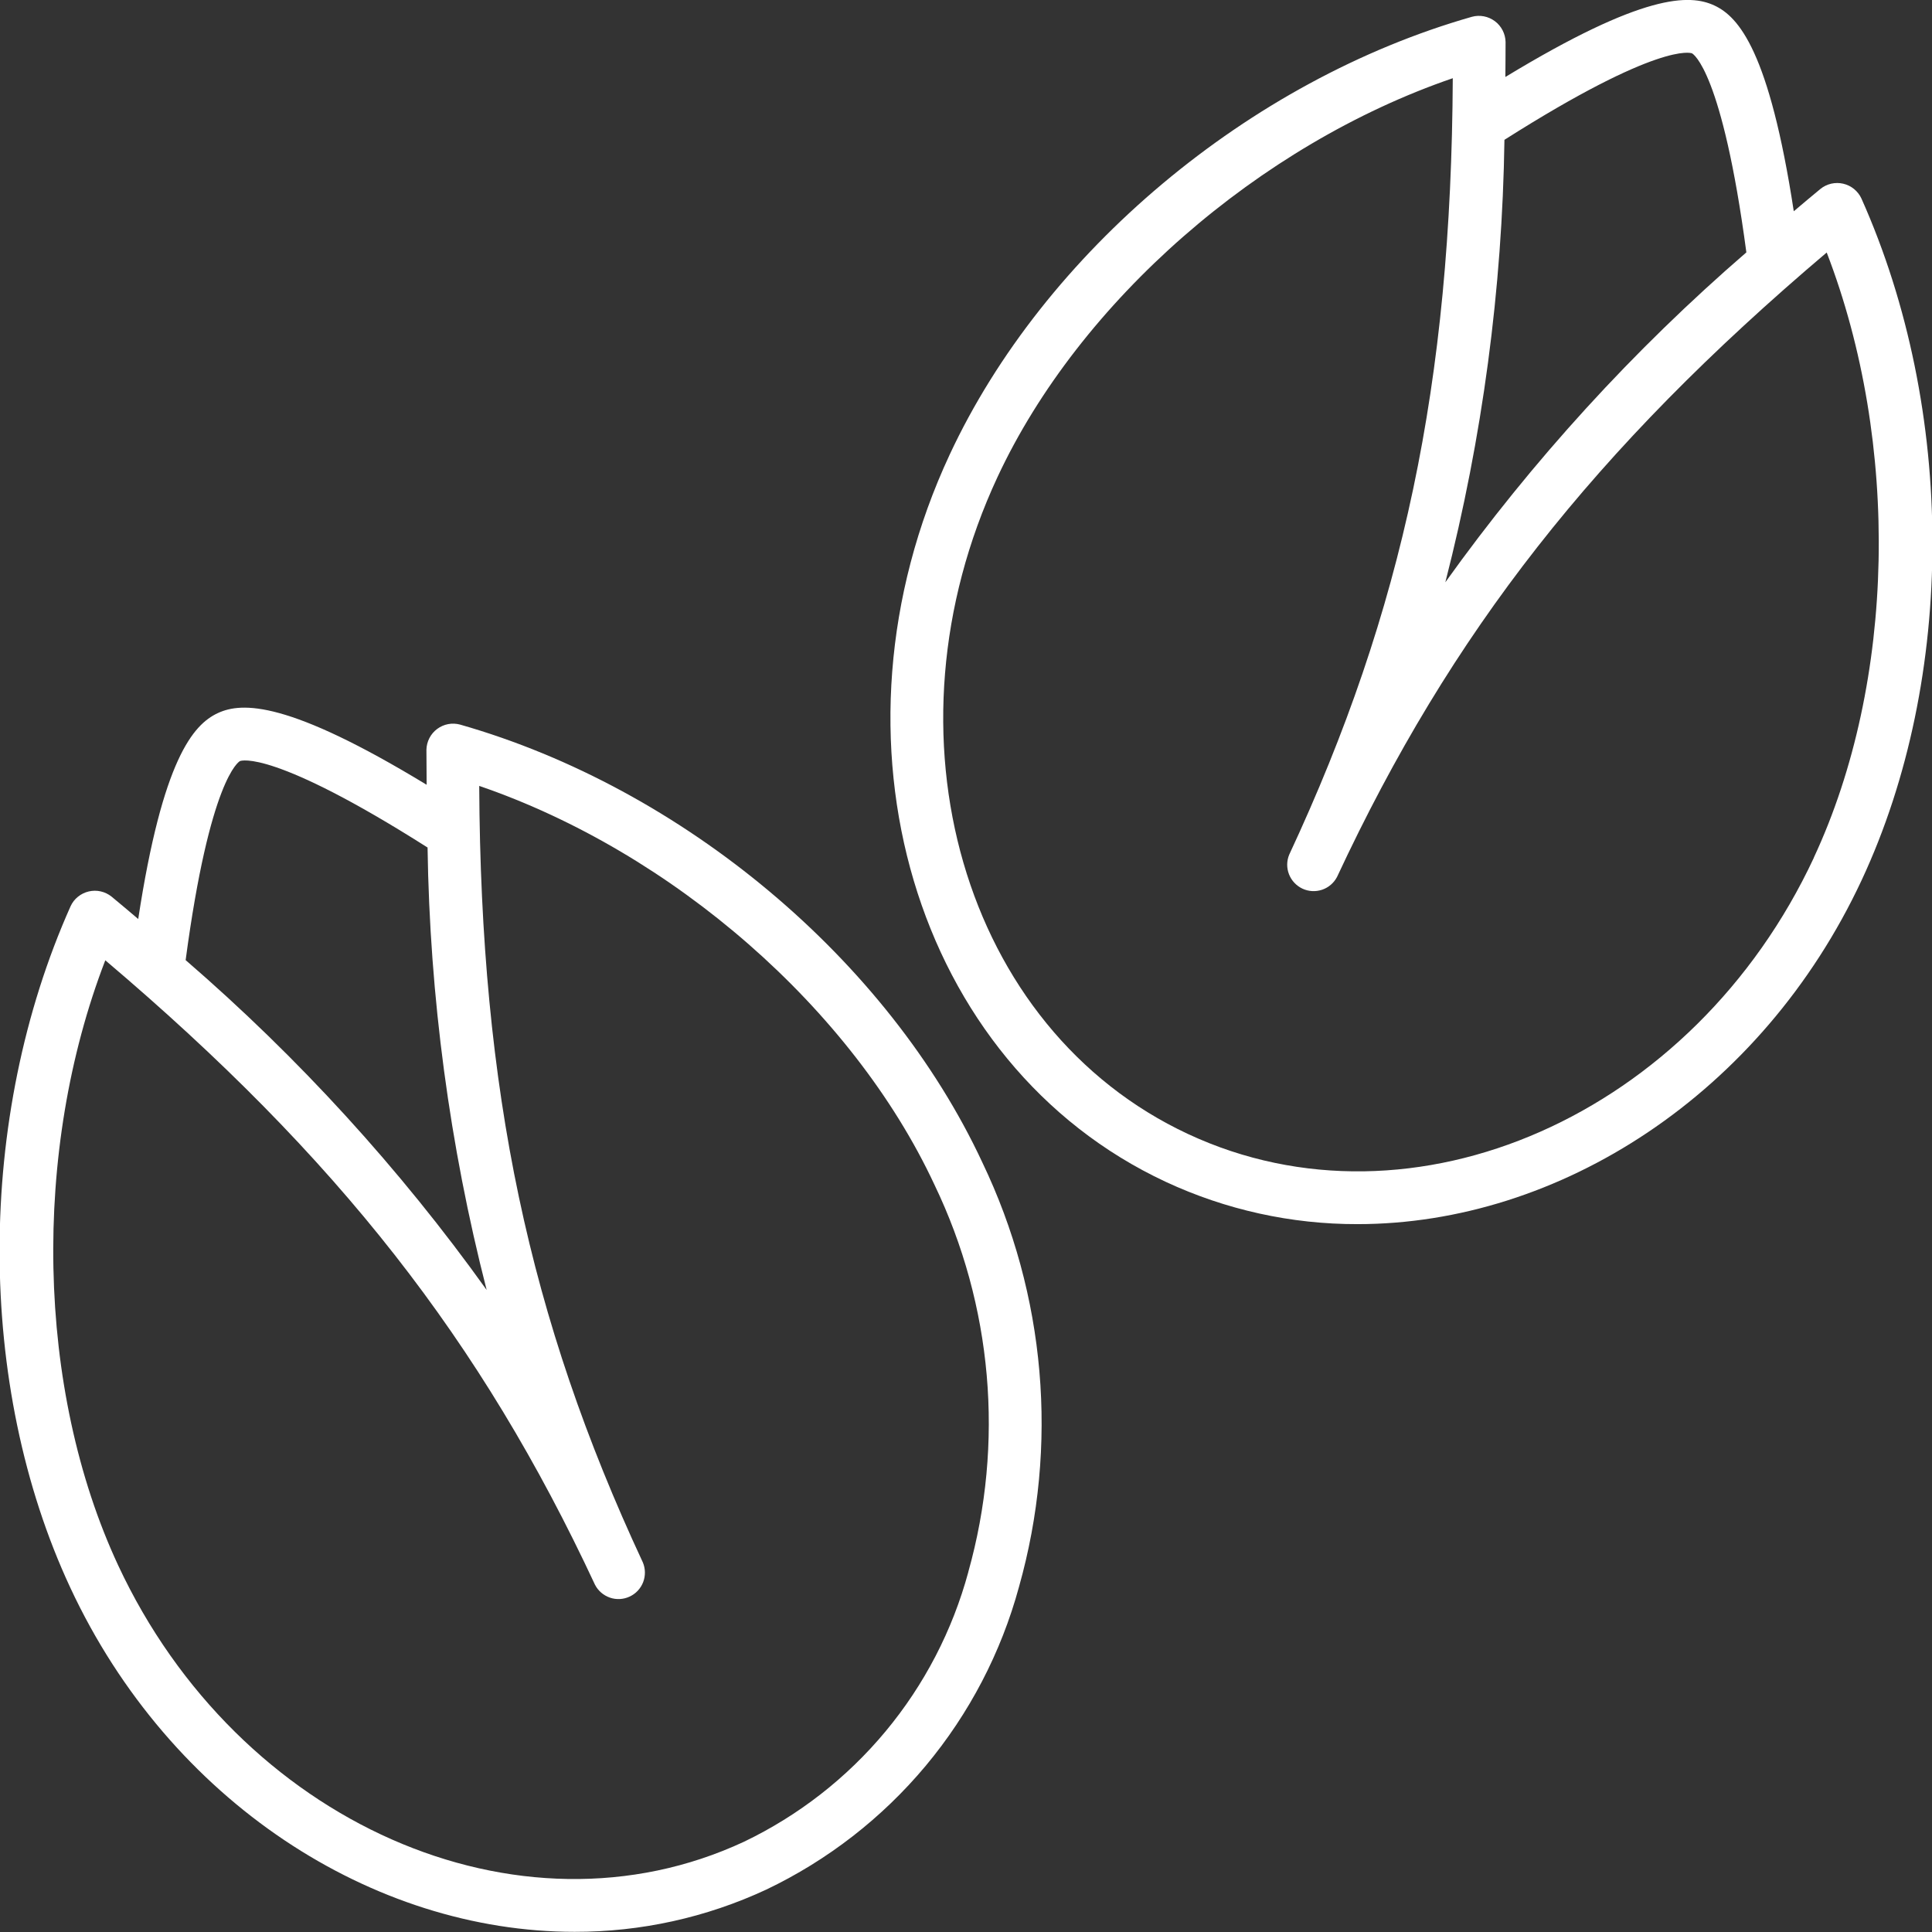 <svg width="46" height="46" viewBox="0 0 46 46" fill="none" xmlns="http://www.w3.org/2000/svg">
<rect x="0" y="0" width="46" height="46" fill="#333333" stroke="none"/>
<g clip-path="url(#clip0)">
<path d="M10.954 17.252C10.861 17.227 10.763 17.223 10.669 17.241C10.574 17.259 10.485 17.299 10.407 17.357C10.33 17.415 10.267 17.489 10.223 17.575C10.179 17.661 10.155 17.756 10.153 17.852C10.153 18.135 10.156 18.407 10.158 18.685C6.867 16.684 5.765 16.708 5.183 16.98C4.601 17.253 3.873 18.076 3.291 21.881C3.082 21.703 2.871 21.526 2.656 21.348C2.581 21.288 2.493 21.245 2.399 21.224C2.305 21.202 2.207 21.203 2.113 21.225C2.019 21.247 1.931 21.29 1.856 21.351C1.781 21.411 1.721 21.489 1.681 21.576C-0.571 26.614 -0.574 32.983 1.674 37.802C4.054 42.907 8.881 45.996 13.681 45.996C15.257 45.999 16.816 45.656 18.245 44.99C19.707 44.292 21.001 43.287 22.04 42.044C23.078 40.8 23.836 39.348 24.261 37.785C25.21 34.421 24.9 30.828 23.389 27.677C21.142 22.856 16.261 18.765 10.954 17.252ZM5.714 18.121C5.746 18.108 6.505 17.846 10.18 20.179C10.232 23.734 10.704 27.269 11.587 30.713C9.517 27.821 7.111 25.185 4.42 22.86C4.995 18.548 5.686 18.135 5.714 18.121ZM23.055 37.43C22.678 38.821 22.007 40.115 21.085 41.223C20.163 42.332 19.013 43.228 17.714 43.851C12.356 46.348 5.671 43.398 2.814 37.271C0.86 33.079 0.758 27.398 2.507 22.864C8.046 27.559 11.453 31.915 14.166 37.731C14.24 37.876 14.368 37.986 14.522 38.039C14.675 38.092 14.844 38.083 14.991 38.014C15.139 37.946 15.254 37.822 15.313 37.671C15.371 37.519 15.369 37.35 15.306 37.2C12.593 31.384 11.446 25.973 11.41 18.712C16.008 20.287 20.295 24.016 22.249 28.208C23.631 31.081 23.917 34.36 23.054 37.43H23.055Z" fill="white"/>
<path d="M44.319 4.725C44.279 4.638 44.218 4.561 44.144 4.5C44.069 4.439 43.981 4.396 43.887 4.374C43.793 4.352 43.695 4.352 43.601 4.373C43.507 4.395 43.419 4.437 43.344 4.498C43.128 4.676 42.918 4.853 42.709 5.03C42.126 1.224 41.4 0.401 40.817 0.13C40.233 -0.141 39.136 -0.167 35.842 1.833C35.842 1.555 35.849 1.283 35.847 1C35.845 0.904 35.821 0.809 35.777 0.723C35.733 0.637 35.67 0.562 35.593 0.505C35.515 0.447 35.426 0.407 35.331 0.389C35.236 0.371 35.139 0.374 35.045 0.4C29.739 1.913 24.858 6.006 22.611 10.825C19.46 17.581 21.768 25.347 27.756 28.139C29.185 28.805 30.743 29.149 32.32 29.146C37.119 29.146 41.946 26.055 44.327 20.952C46.575 16.133 46.571 9.763 44.319 4.725ZM40.286 1.27C40.315 1.285 41.005 1.697 41.58 6.009C38.889 8.335 36.483 10.971 34.413 13.863C35.296 10.419 35.769 6.883 35.82 3.329C39.495 0.997 40.255 1.258 40.286 1.27ZM43.188 20.42C40.33 26.547 33.647 29.5 28.288 27.001C22.928 24.502 20.894 17.484 23.751 11.356C25.705 7.166 29.992 3.437 34.59 1.862C34.554 9.123 33.407 14.533 30.695 20.35C30.633 20.499 30.632 20.667 30.691 20.817C30.75 20.968 30.865 21.09 31.012 21.159C31.158 21.227 31.326 21.236 31.479 21.184C31.632 21.132 31.759 21.023 31.834 20.88C34.547 15.063 37.954 10.707 43.493 6.012C45.242 10.548 45.141 16.229 43.186 20.42H43.188Z" fill="white"/>
</g>
<defs>
<clipPath id="clip0">
<rect width="46" height="46" fill="white"/>
</clipPath>
</defs>
</svg>
